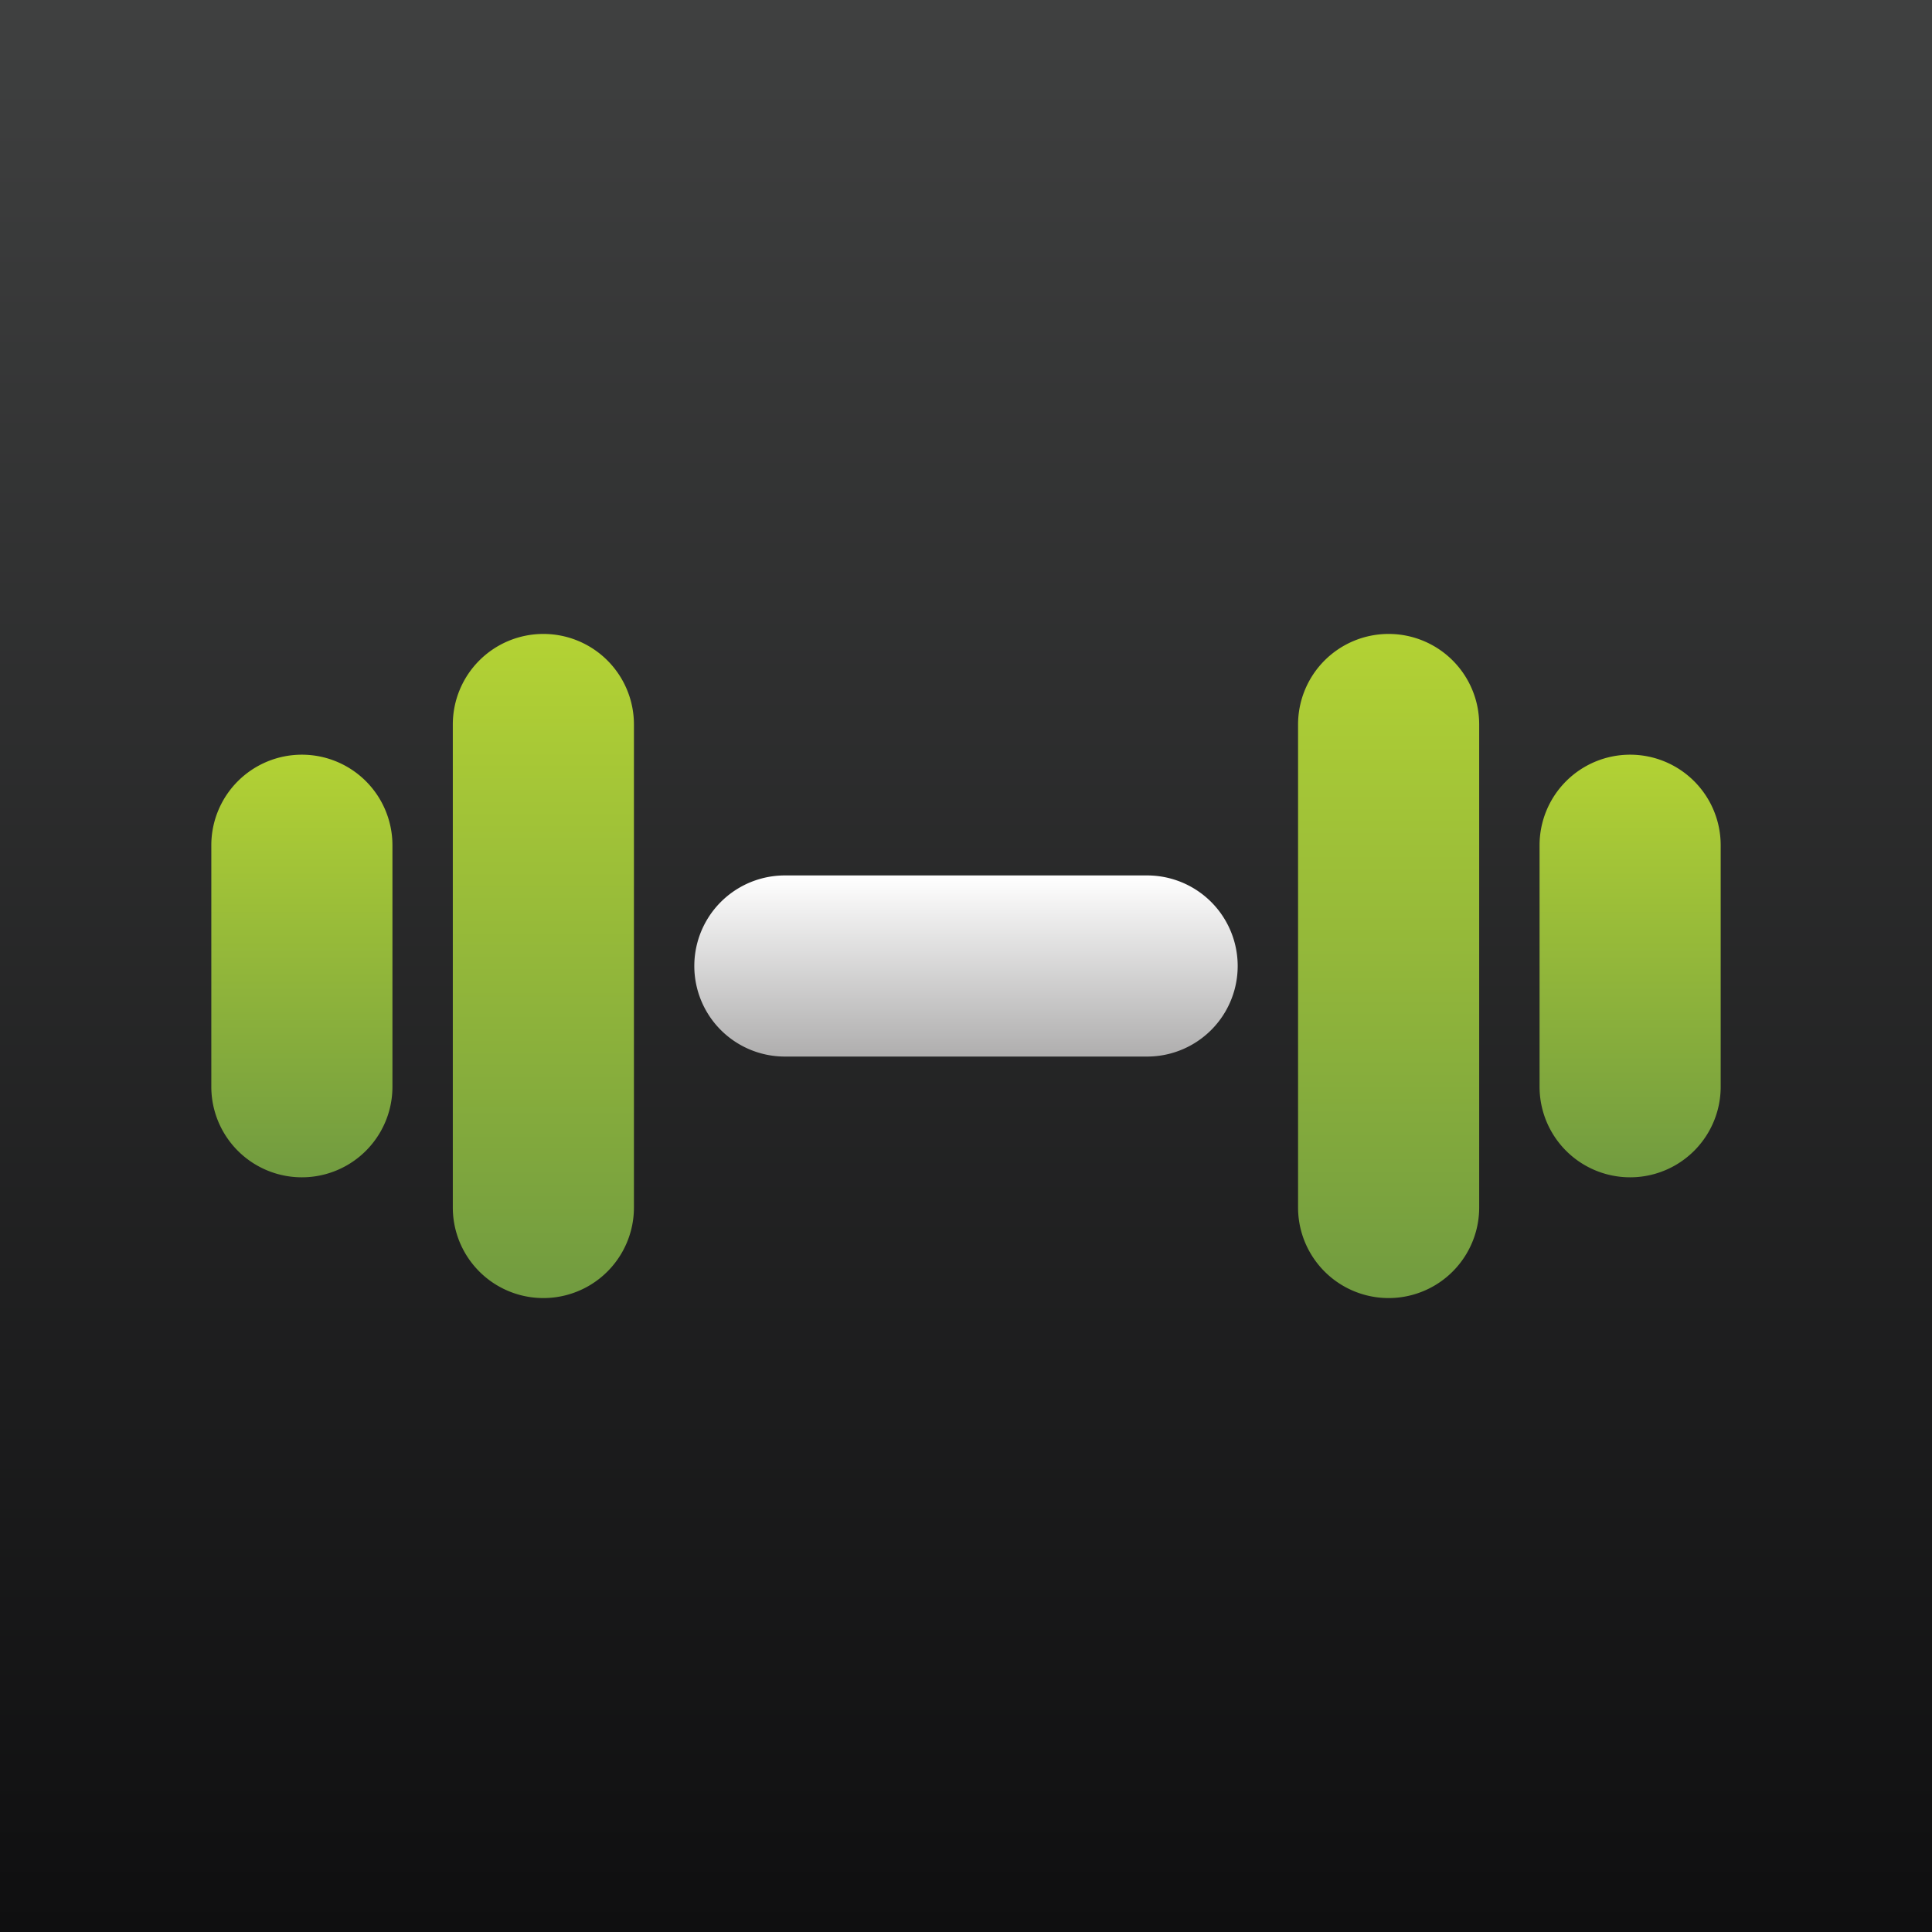 <svg xmlns="http://www.w3.org/2000/svg" xmlns:xlink="http://www.w3.org/1999/xlink" viewBox="0 0 32 32"><rect x="0" y="0" width="32" height="32" fill="#808080" stroke="none"/><defs><style>.cls-1{fill:url(#linear-gradient);}.cls-2{fill:url(#linear-gradient-2);}.cls-3{fill:url(#linear-gradient-3);}.cls-4{fill:url(#linear-gradient-4);}.cls-5{fill:url(#linear-gradient-5);}.cls-6{fill:url(#linear-gradient-6);}</style><linearGradient id="linear-gradient" x1="16" y1="32" x2="16" gradientUnits="userSpaceOnUse"><stop offset="0" stop-color="#0f0f10"/><stop offset="1" stop-color="#3f4040"/></linearGradient><linearGradient id="linear-gradient-2" x1="16" y1="14.5" x2="16" y2="17.5" gradientUnits="userSpaceOnUse"><stop offset="0" stop-color="#fff"/><stop offset="1" stop-color="#afaeae"/></linearGradient><linearGradient id="linear-gradient-3" x1="9" y1="10.5" x2="9" y2="21.5" gradientUnits="userSpaceOnUse"><stop offset="0.01" stop-color="#b3d234"/><stop offset="1" stop-color="#719b40"/></linearGradient><linearGradient id="linear-gradient-4" x1="23" y1="10.5" x2="23" y2="21.5" gradientUnits="userSpaceOnUse"><stop offset="0" stop-color="#b3d234"/><stop offset="1" stop-color="#719b40"/></linearGradient><linearGradient id="linear-gradient-5" x1="27" y1="12.5" x2="27" y2="19.5" xlink:href="#linear-gradient-4"/><linearGradient id="linear-gradient-6" x1="5" y1="12.5" x2="5" y2="19.5" xlink:href="#linear-gradient-4"/></defs><g id="Layer_2" data-name="Layer 2"><g id="Layer_1-2" data-name="Layer 1"><rect class="cls-1" width="32" height="32"/><path class="cls-2" d="M19,14.5H13a1.5,1.5,0,0,0,0,3h6a1.5,1.5,0,0,0,0-3Z"/><path class="cls-3" d="M9,10.5A1.5,1.5,0,0,0,7.5,12v8a1.5,1.5,0,0,0,3,0V12A1.5,1.5,0,0,0,9,10.5Z"/><path class="cls-4" d="M23,10.5A1.5,1.5,0,0,0,21.5,12v8a1.5,1.5,0,0,0,3,0V12A1.5,1.5,0,0,0,23,10.5Z"/><path class="cls-5" d="M27,12.5A1.5,1.5,0,0,0,25.5,14v4a1.5,1.5,0,0,0,3,0V14A1.5,1.5,0,0,0,27,12.5Z"/><path class="cls-6" d="M5,12.5A1.5,1.5,0,0,0,3.5,14v4a1.5,1.5,0,0,0,3,0V14A1.5,1.5,0,0,0,5,12.5Z"/></g></g></svg>